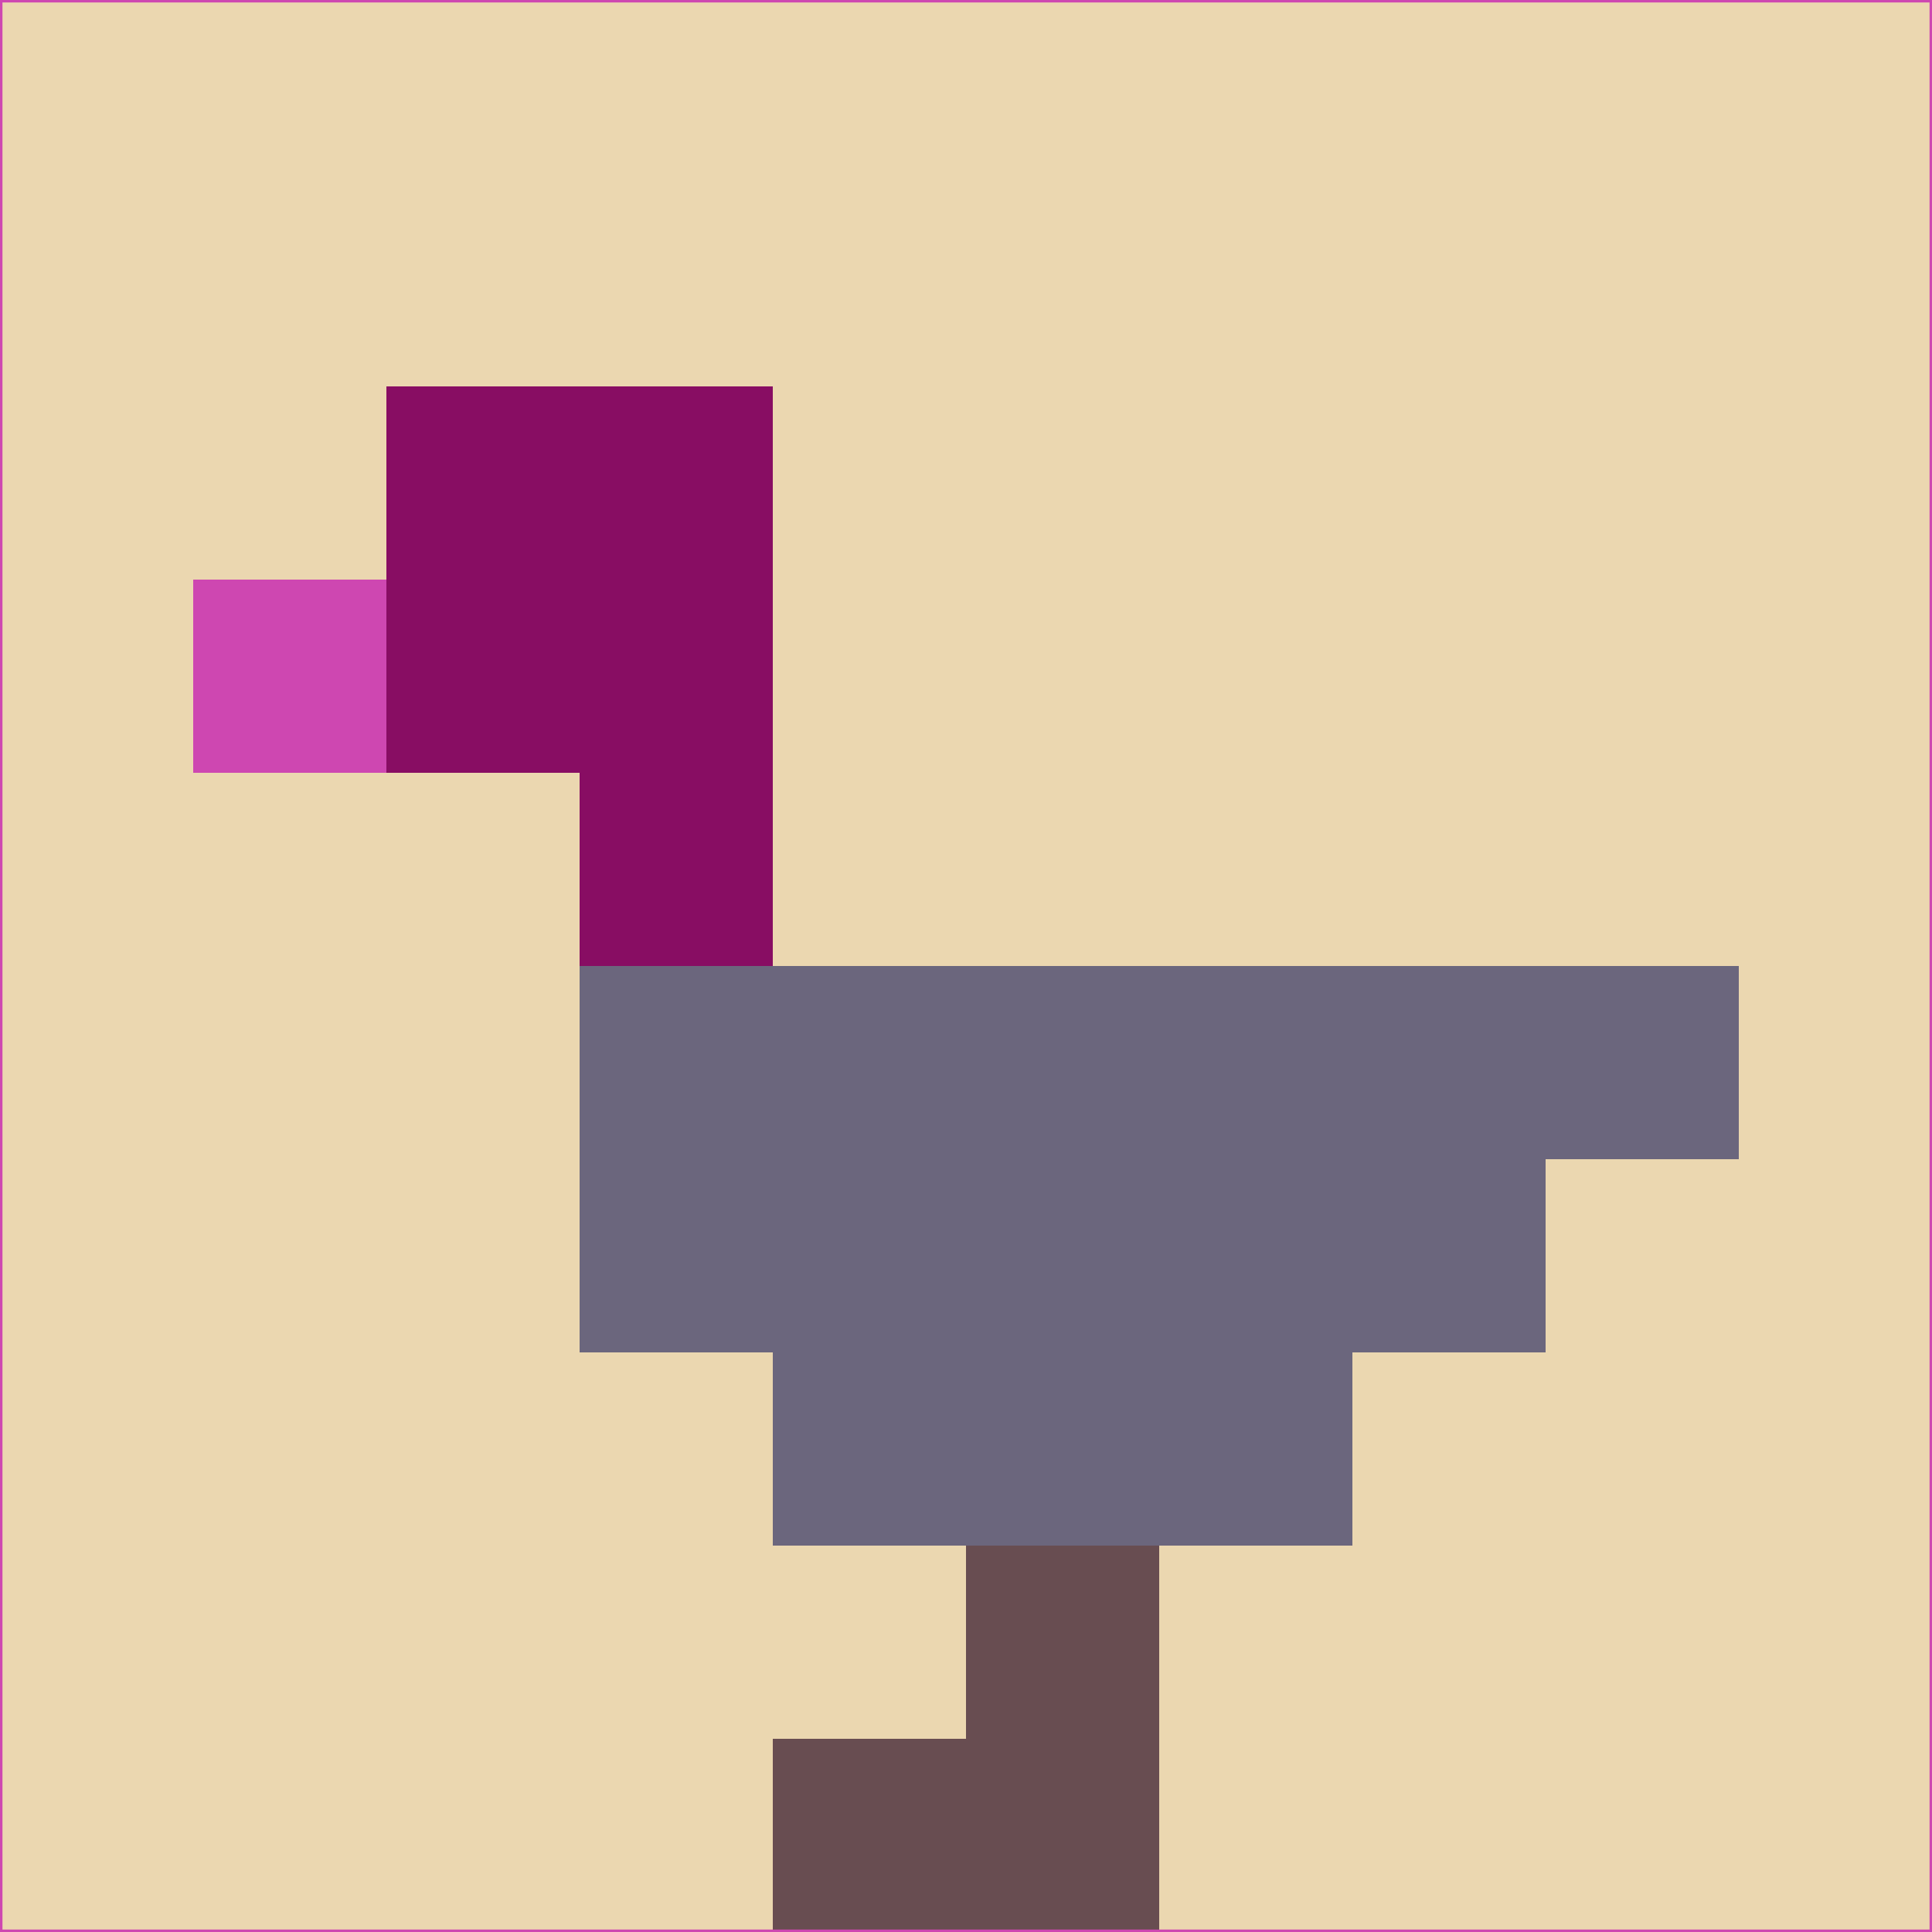<svg xmlns="http://www.w3.org/2000/svg" version="1.1" width="785" height="785">
  <title>'goose-pfp-694263' by Dmitri Cherniak (Cyberpunk Edition)</title>
  <desc>
    seed=871232
    backgroundColor=#ebd7b0
    padding=20
    innerPadding=0
    timeout=500
    dimension=1
    border=false
    Save=function(){return n.handleSave()}
    frame=12

    Rendered at 2024-09-15T22:37:00.983Z
    Generated in 1ms
    Modified for Cyberpunk theme with new color scheme
  </desc>
  <defs/>
  <rect width="100%" height="100%" fill="#ebd7b0"/>
  <g>
    <g id="0-0">
      <rect x="0" y="0" height="785" width="785" fill="#ebd7b0"/>
      <g>
        <!-- Neon blue -->
        <rect id="0-0-2-2-2-2" x="157" y="157" width="157" height="157" fill="#880d63"/>
        <rect id="0-0-3-2-1-4" x="235.5" y="157" width="78.5" height="314" fill="#880d63"/>
        <!-- Electric purple -->
        <rect id="0-0-4-5-5-1" x="314" y="392.5" width="392.5" height="78.5" fill="#6b667d"/>
        <rect id="0-0-3-5-5-2" x="235.5" y="392.5" width="392.5" height="157" fill="#6b667d"/>
        <rect id="0-0-4-5-3-3" x="314" y="392.5" width="235.5" height="235.5" fill="#6b667d"/>
        <!-- Neon pink -->
        <rect id="0-0-1-3-1-1" x="78.5" y="235.5" width="78.5" height="78.5" fill="#ce47b1"/>
        <!-- Cyber yellow -->
        <rect id="0-0-5-8-1-2" x="392.5" y="628" width="78.5" height="157" fill="#684d51"/>
        <rect id="0-0-4-9-2-1" x="314" y="706.5" width="157" height="78.5" fill="#684d51"/>
      </g>
      <rect x="0" y="0" stroke="#ce47b1" stroke-width="2" height="785" width="785" fill="none"/>
    </g>
  </g>
  <script xmlns=""/>
</svg>